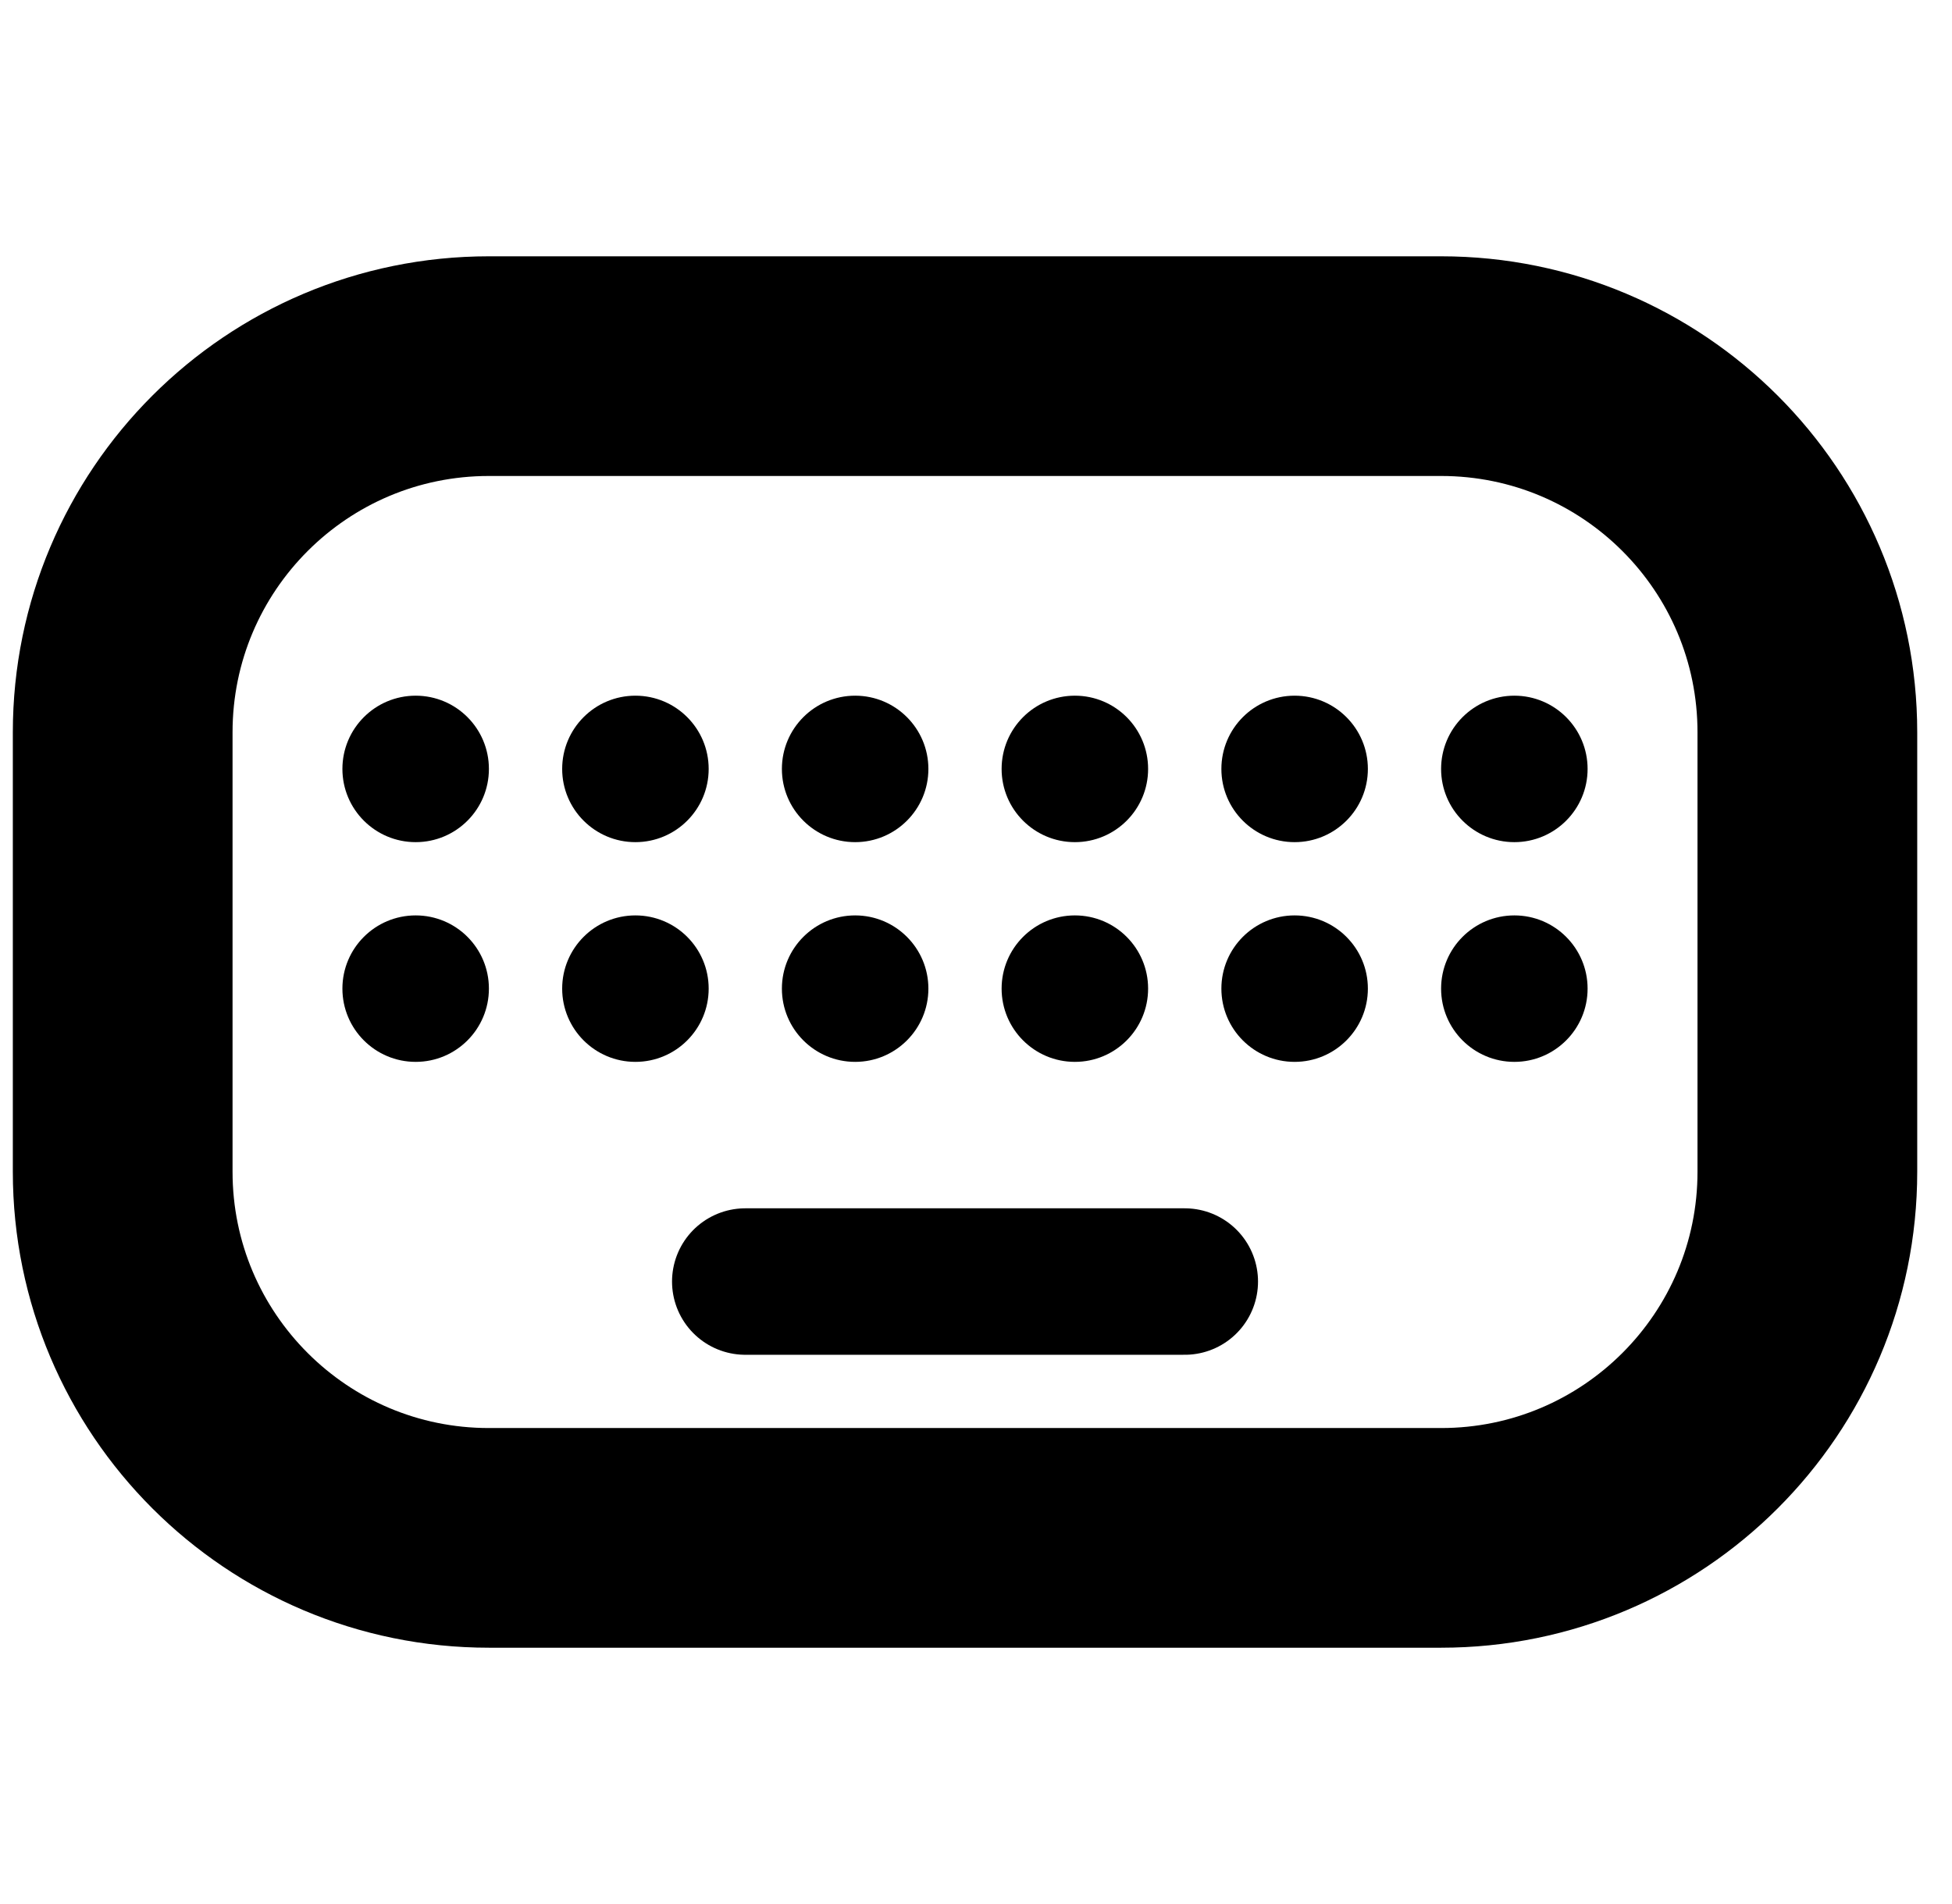 <svg width="41" height="40" viewBox="0 0 41 40" fill="none" xmlns="http://www.w3.org/2000/svg">
<g clip-path="url(#clip0)">
<path d="M2.577 15.385C2.577 11.136 6.021 7.692 10.269 7.692H30.269C34.518 7.692 37.962 11.136 37.962 15.385V24.616C37.962 28.864 34.518 32.308 30.269 32.308H10.269C6.021 32.308 2.577 28.864 2.577 24.616V15.385Z" stroke="black" stroke-width="4.615" stroke-linecap="round" stroke-linejoin="round"/>
<path d="M24.885 26.923H15.654" stroke="black" stroke-width="3.077" stroke-linecap="round"/>
<path d="M7.192 16.154C7.192 15.304 7.881 14.615 8.731 14.615C9.581 14.615 10.269 15.304 10.269 16.154C10.269 17.003 9.581 17.692 8.731 17.692C7.881 17.692 7.192 17.003 7.192 16.154Z" fill="black"/>
<path d="M11.808 16.154C11.808 15.304 12.496 14.615 13.346 14.615C14.196 14.615 14.885 15.304 14.885 16.154C14.885 17.003 14.196 17.692 13.346 17.692C12.496 17.692 11.808 17.003 11.808 16.154Z" fill="black"/>
<path d="M16.423 16.154C16.423 15.304 17.112 14.615 17.962 14.615C18.811 14.615 19.5 15.304 19.5 16.154C19.5 17.003 18.811 17.692 17.962 17.692C17.112 17.692 16.423 17.003 16.423 16.154Z" fill="black" />
<path d="M21.038 16.154C21.038 15.304 21.727 14.615 22.577 14.615C23.427 14.615 24.115 15.304 24.115 16.154C24.115 17.003 23.427 17.692 22.577 17.692C21.727 17.692 21.038 17.003 21.038 16.154Z" fill="black"/>
<path d="M25.654 16.154C25.654 15.304 26.343 14.615 27.192 14.615C28.042 14.615 28.731 15.304 28.731 16.154C28.731 17.003 28.042 17.692 27.192 17.692C26.343 17.692 25.654 17.003 25.654 16.154Z" fill="black" />
<path d="M30.269 16.154C30.269 15.304 30.958 14.615 31.808 14.615C32.657 14.615 33.346 15.304 33.346 16.154C33.346 17.003 32.657 17.692 31.808 17.692C30.958 17.692 30.269 17.003 30.269 16.154Z" fill="black" />
<path d="M7.192 20.769C7.192 19.92 7.881 19.231 8.731 19.231C9.581 19.231 10.269 19.92 10.269 20.769C10.269 21.619 9.581 22.308 8.731 22.308C7.881 22.308 7.192 21.619 7.192 20.769Z" fill="black"/>
<path d="M11.808 20.769C11.808 19.92 12.496 19.231 13.346 19.231C14.196 19.231 14.885 19.92 14.885 20.769C14.885 21.619 14.196 22.308 13.346 22.308C12.496 22.308 11.808 21.619 11.808 20.769Z" fill="black"/>
<path d="M16.423 20.769C16.423 19.92 17.112 19.231 17.962 19.231C18.811 19.231 19.5 19.92 19.5 20.769C19.5 21.619 18.811 22.308 17.962 22.308C17.112 22.308 16.423 21.619 16.423 20.769Z" fill="black"/>
<path d="M21.038 20.769C21.038 19.92 21.727 19.231 22.577 19.231C23.427 19.231 24.115 19.92 24.115 20.769C24.115 21.619 23.427 22.308 22.577 22.308C21.727 22.308 21.038 21.619 21.038 20.769Z" fill="black"/>
<path d="M25.654 20.769C25.654 19.92 26.343 19.231 27.192 19.231C28.042 19.231 28.731 19.92 28.731 20.769C28.731 21.619 28.042 22.308 27.192 22.308C26.343 22.308 25.654 21.619 25.654 20.769Z" fill="black"/>
<path d="M30.269 20.769C30.269 19.92 30.958 19.231 31.808 19.231C32.657 19.231 33.346 19.92 33.346 20.769C33.346 21.619 32.657 22.308 31.808 22.308C30.958 22.308 30.269 21.619 30.269 20.769Z" fill="black"/>
</g>
<defs>
<clipPath id="clip0">
<rect width="40" height="40" fill="white" transform="translate(0.269)"/>
</clipPath>
</defs>
</svg>

